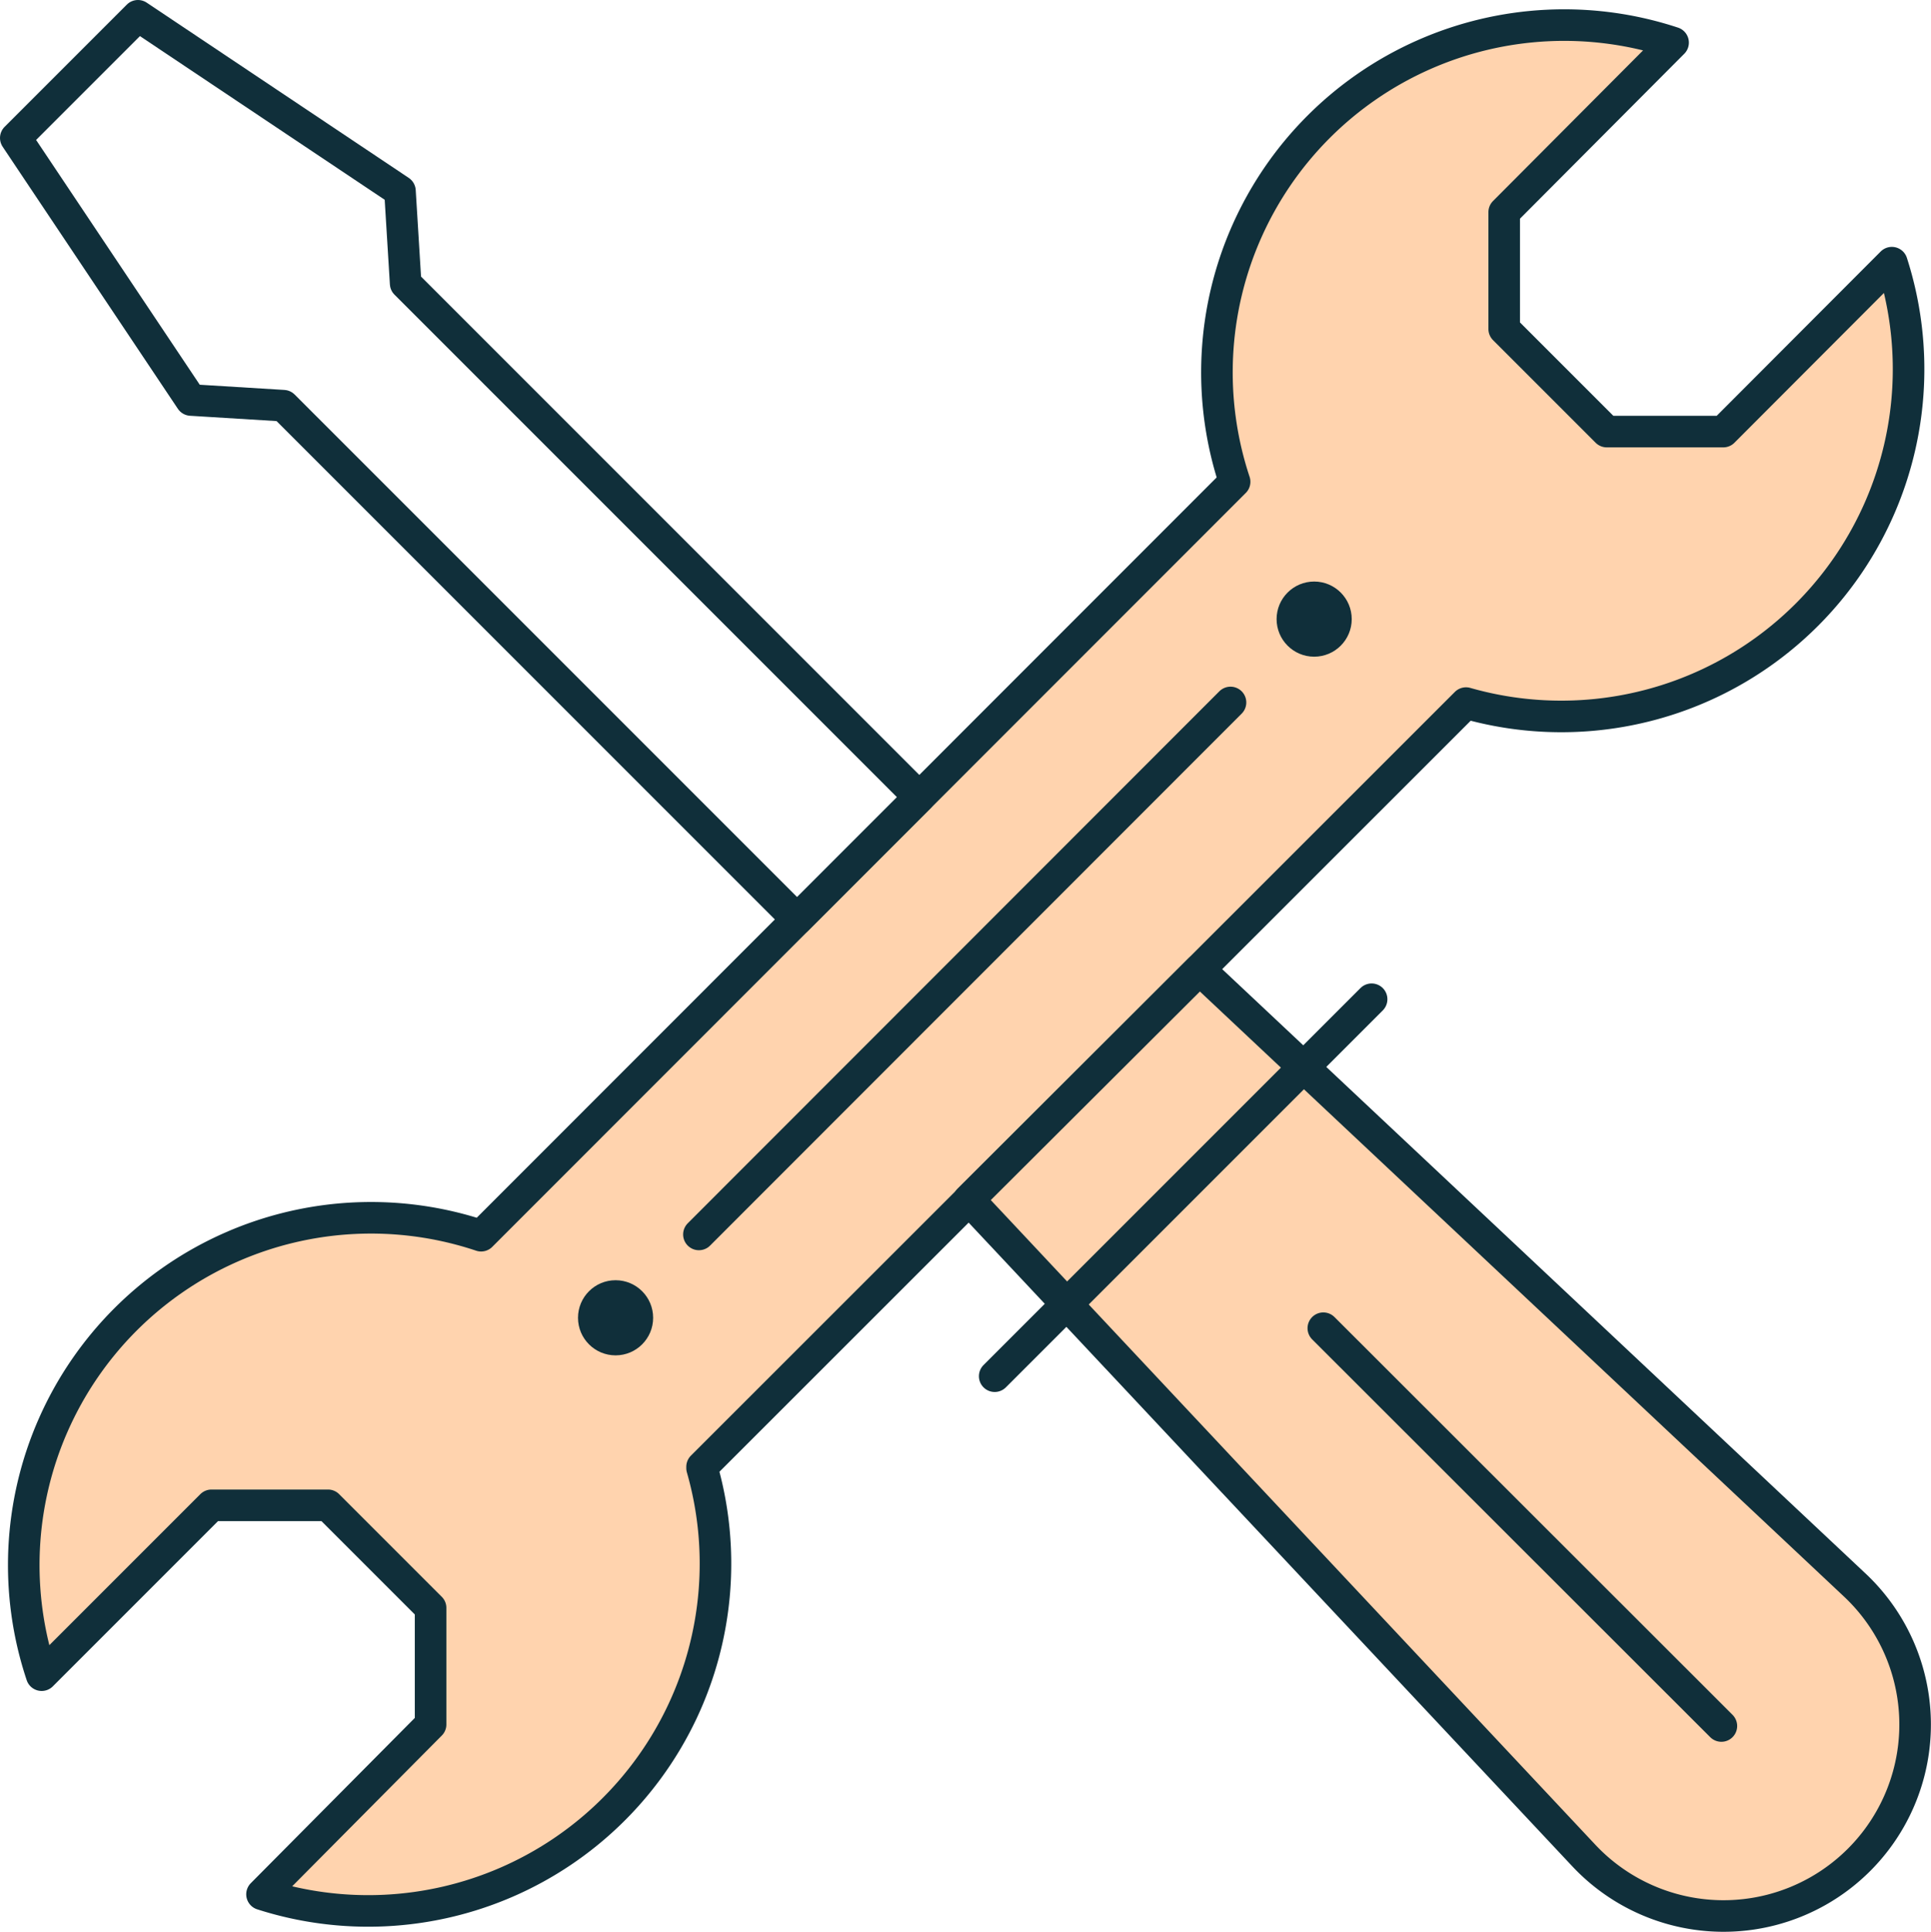 <svg xmlns="http://www.w3.org/2000/svg" viewBox="0 0 61.17 61.19"><defs><style>.cls-1{fill:#ffd3ae;}.cls-2{fill:none;stroke:#102f3a;stroke-linecap:round;stroke-linejoin:round;}.cls-3{fill:#102f3a;}</style></defs><g id="Layer_2" data-name="Layer 2"><g id="Layer_1-2" data-name="Layer 1"><path class="cls-1" d="M22.24,46.46l24.2-24.19A11,11,0,0,0,59.93,8.32l-5.34,5.35H50.9l-3.25-3.25V6.72L53,1.35A11,11,0,0,0,39.11,15.26L15.24,39.14A11,11,0,0,0,1.32,53.06L6.7,47.68h3.69l3.25,3.25v3.69L8.3,60a11,11,0,0,0,13.94-13.5Z"/><path class="cls-2" d="M22.24,46.46l24.2-24.19A11,11,0,0,0,59.93,8.32l-5.34,5.35H50.9l-3.25-3.25V6.72L53,1.35A11,11,0,0,0,39.11,15.26L15.24,39.14A11,11,0,0,0,1.32,53.06L6.7,47.68h3.69l3.25,3.25v3.69L8.3,60a11,11,0,0,0,13.94-13.5Z"/><circle class="cls-3" cx="41.63" cy="19.61" r="1.19"/><circle class="cls-3" cx="19.5" cy="41.74" r="1.19"/><line class="cls-2" x1="38.98" y1="22.25" x2="22.14" y2="39.1"/><polygon class="cls-2" points="12.85 8.98 12.67 6.05 4.37 0.5 0.5 4.37 6.05 12.67 8.98 12.85 25.25 29.12 29.12 25.25 12.85 8.98"/><path class="cls-1" d="M50.17,58.77,30.69,38,38,30.71,58.75,50.2a6.06,6.06,0,0,1,.14,8.71h0A6.07,6.07,0,0,1,50.17,58.77Z"/><path class="cls-2" d="M50.17,58.77,30.69,38,38,30.71,58.75,50.2a6.06,6.06,0,0,1,.14,8.71h0A6.07,6.07,0,0,1,50.17,58.77Z"/><line class="cls-2" x1="43.45" y1="31.65" x2="31.51" y2="43.59"/><line class="cls-2" x1="41.92" y1="42.07" x2="54.53" y2="54.67"/></g></g></svg>
